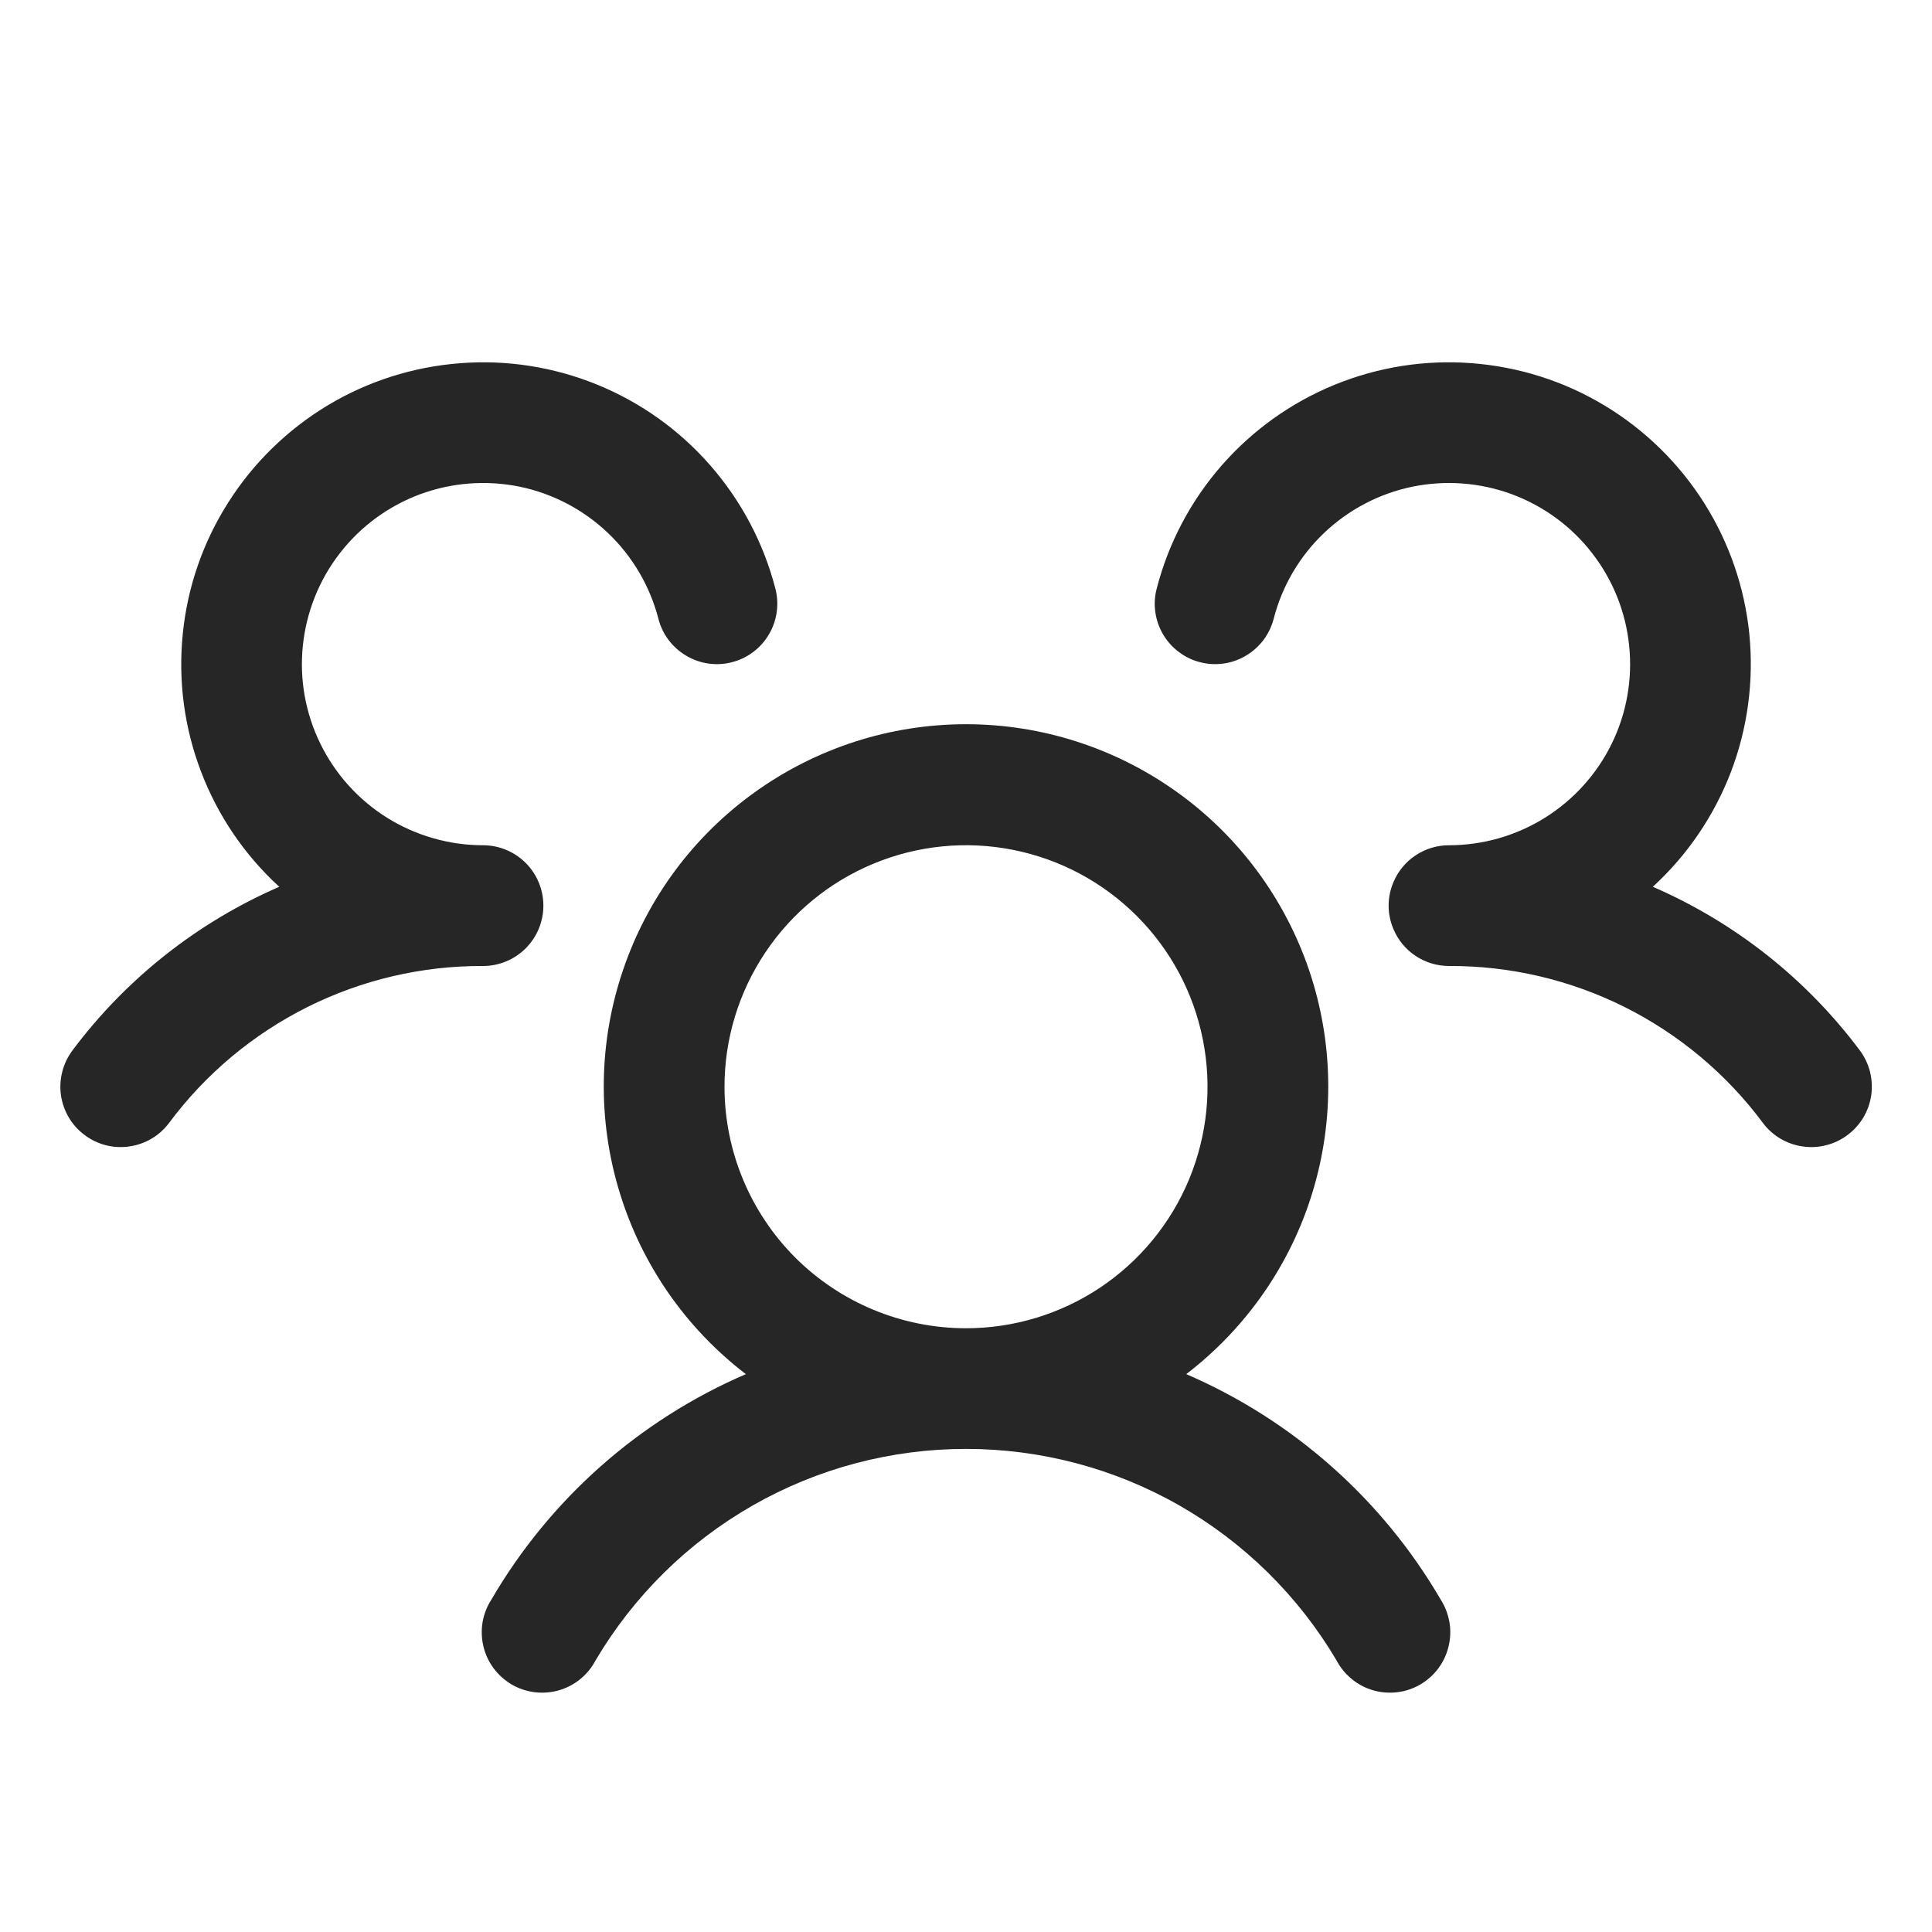 <svg width="20" height="20" viewBox="0 0 20 20" fill="none" xmlns="http://www.w3.org/2000/svg">
<path d="M19.125 11.75C19.06 11.799 18.985 11.835 18.905 11.855C18.826 11.876 18.743 11.88 18.662 11.868C18.581 11.857 18.502 11.829 18.432 11.788C18.361 11.746 18.299 11.691 18.25 11.625C17.873 11.118 17.383 10.708 16.819 10.425C16.254 10.143 15.631 9.997 15 10C14.877 10 14.757 9.964 14.655 9.896C14.552 9.828 14.472 9.731 14.425 9.618C14.392 9.541 14.375 9.458 14.375 9.375C14.375 9.291 14.392 9.209 14.425 9.132C14.472 9.019 14.552 8.922 14.655 8.854C14.757 8.786 14.877 8.75 15 8.75C15.351 8.75 15.695 8.651 15.992 8.466C16.29 8.28 16.529 8.015 16.684 7.7C16.838 7.385 16.901 7.033 16.865 6.685C16.83 6.336 16.697 6.004 16.482 5.727C16.268 5.449 15.979 5.238 15.65 5.116C15.322 4.995 14.965 4.968 14.622 5.038C14.278 5.109 13.961 5.275 13.707 5.517C13.453 5.758 13.272 6.067 13.185 6.406C13.164 6.486 13.128 6.56 13.079 6.626C13.029 6.691 12.967 6.747 12.897 6.788C12.826 6.83 12.748 6.858 12.666 6.869C12.585 6.88 12.502 6.876 12.423 6.855C12.343 6.835 12.269 6.799 12.203 6.749C12.137 6.7 12.082 6.638 12.04 6.567C11.999 6.497 11.971 6.418 11.96 6.337C11.948 6.256 11.953 6.173 11.974 6.094C12.095 5.623 12.325 5.187 12.645 4.82C12.965 4.454 13.366 4.167 13.816 3.983C14.266 3.799 14.753 3.722 15.238 3.76C15.723 3.797 16.192 3.946 16.609 4.197C17.026 4.448 17.378 4.792 17.639 5.203C17.899 5.613 18.06 6.079 18.109 6.563C18.157 7.047 18.092 7.536 17.919 7.99C17.745 8.444 17.468 8.852 17.11 9.18C17.959 9.548 18.698 10.132 19.253 10.874C19.302 10.94 19.338 11.015 19.358 11.094C19.378 11.174 19.382 11.257 19.371 11.338C19.359 11.42 19.331 11.498 19.289 11.569C19.247 11.639 19.191 11.701 19.125 11.75ZM14.916 16.562C14.961 16.633 14.991 16.713 15.005 16.796C15.019 16.879 15.015 16.964 14.995 17.046C14.975 17.128 14.939 17.205 14.888 17.273C14.838 17.34 14.774 17.396 14.701 17.439C14.628 17.481 14.547 17.508 14.464 17.518C14.38 17.528 14.295 17.521 14.214 17.498C14.133 17.474 14.058 17.435 13.993 17.381C13.928 17.328 13.874 17.262 13.835 17.187C13.441 16.521 12.88 15.968 12.208 15.584C11.535 15.2 10.774 14.999 10 14.999C9.226 14.999 8.465 15.2 7.793 15.584C7.12 15.968 6.56 16.521 6.166 17.187C6.127 17.262 6.073 17.328 6.008 17.381C5.943 17.435 5.867 17.474 5.786 17.498C5.705 17.521 5.62 17.528 5.537 17.518C5.453 17.508 5.372 17.481 5.299 17.439C5.226 17.396 5.163 17.34 5.112 17.273C5.061 17.205 5.025 17.128 5.005 17.046C4.985 16.964 4.982 16.879 4.995 16.796C5.009 16.713 5.039 16.633 5.085 16.562C5.691 15.521 6.614 14.702 7.721 14.225C7.098 13.748 6.641 13.089 6.413 12.339C6.184 11.589 6.197 10.786 6.449 10.044C6.7 9.301 7.178 8.656 7.815 8.2C8.452 7.743 9.216 7.497 10 7.497C10.784 7.497 11.548 7.743 12.185 8.2C12.822 8.656 13.3 9.301 13.552 10.044C13.803 10.786 13.816 11.589 13.588 12.339C13.36 13.089 12.902 13.748 12.28 14.225C13.386 14.702 14.31 15.521 14.916 16.562ZM10 13.75C10.495 13.75 10.978 13.603 11.389 13.329C11.8 13.054 12.121 12.663 12.31 12.207C12.499 11.75 12.549 11.247 12.452 10.762C12.356 10.277 12.118 9.832 11.768 9.482C11.418 9.132 10.973 8.894 10.488 8.798C10.003 8.701 9.5 8.751 9.044 8.94C8.587 9.129 8.196 9.45 7.922 9.861C7.647 10.272 7.5 10.755 7.5 11.25C7.5 11.913 7.764 12.549 8.232 13.018C8.701 13.486 9.337 13.75 10 13.75ZM5.625 9.375C5.625 9.209 5.559 9.05 5.442 8.933C5.325 8.816 5.166 8.75 5 8.75C4.65 8.75 4.306 8.651 4.008 8.466C3.711 8.28 3.471 8.015 3.317 7.7C3.162 7.385 3.099 7.033 3.135 6.685C3.171 6.336 3.303 6.004 3.518 5.727C3.733 5.449 4.021 5.238 4.35 5.116C4.679 4.995 5.035 4.968 5.379 5.038C5.722 5.109 6.039 5.275 6.293 5.517C6.547 5.758 6.728 6.067 6.816 6.406C6.857 6.567 6.961 6.704 7.104 6.788C7.247 6.873 7.417 6.897 7.578 6.855C7.738 6.814 7.876 6.71 7.96 6.567C8.044 6.425 8.068 6.254 8.027 6.094C7.905 5.623 7.675 5.187 7.355 4.82C7.036 4.454 6.635 4.167 6.185 3.983C5.734 3.799 5.248 3.722 4.763 3.76C4.278 3.797 3.808 3.946 3.391 4.197C2.975 4.448 2.622 4.792 2.362 5.203C2.101 5.613 1.94 6.079 1.892 6.563C1.843 7.047 1.908 7.536 2.082 7.99C2.255 8.444 2.532 8.852 2.891 9.18C2.042 9.549 1.304 10.133 0.75 10.874C0.651 11.007 0.608 11.173 0.631 11.338C0.655 11.502 0.742 11.65 0.875 11.749C1.007 11.849 1.174 11.892 1.338 11.868C1.503 11.845 1.651 11.757 1.75 11.625C2.127 11.118 2.617 10.708 3.182 10.425C3.746 10.143 4.369 9.997 5 10C5.166 10 5.325 9.934 5.442 9.817C5.559 9.7 5.625 9.541 5.625 9.375Z" fill="#262626"/>
</svg>
